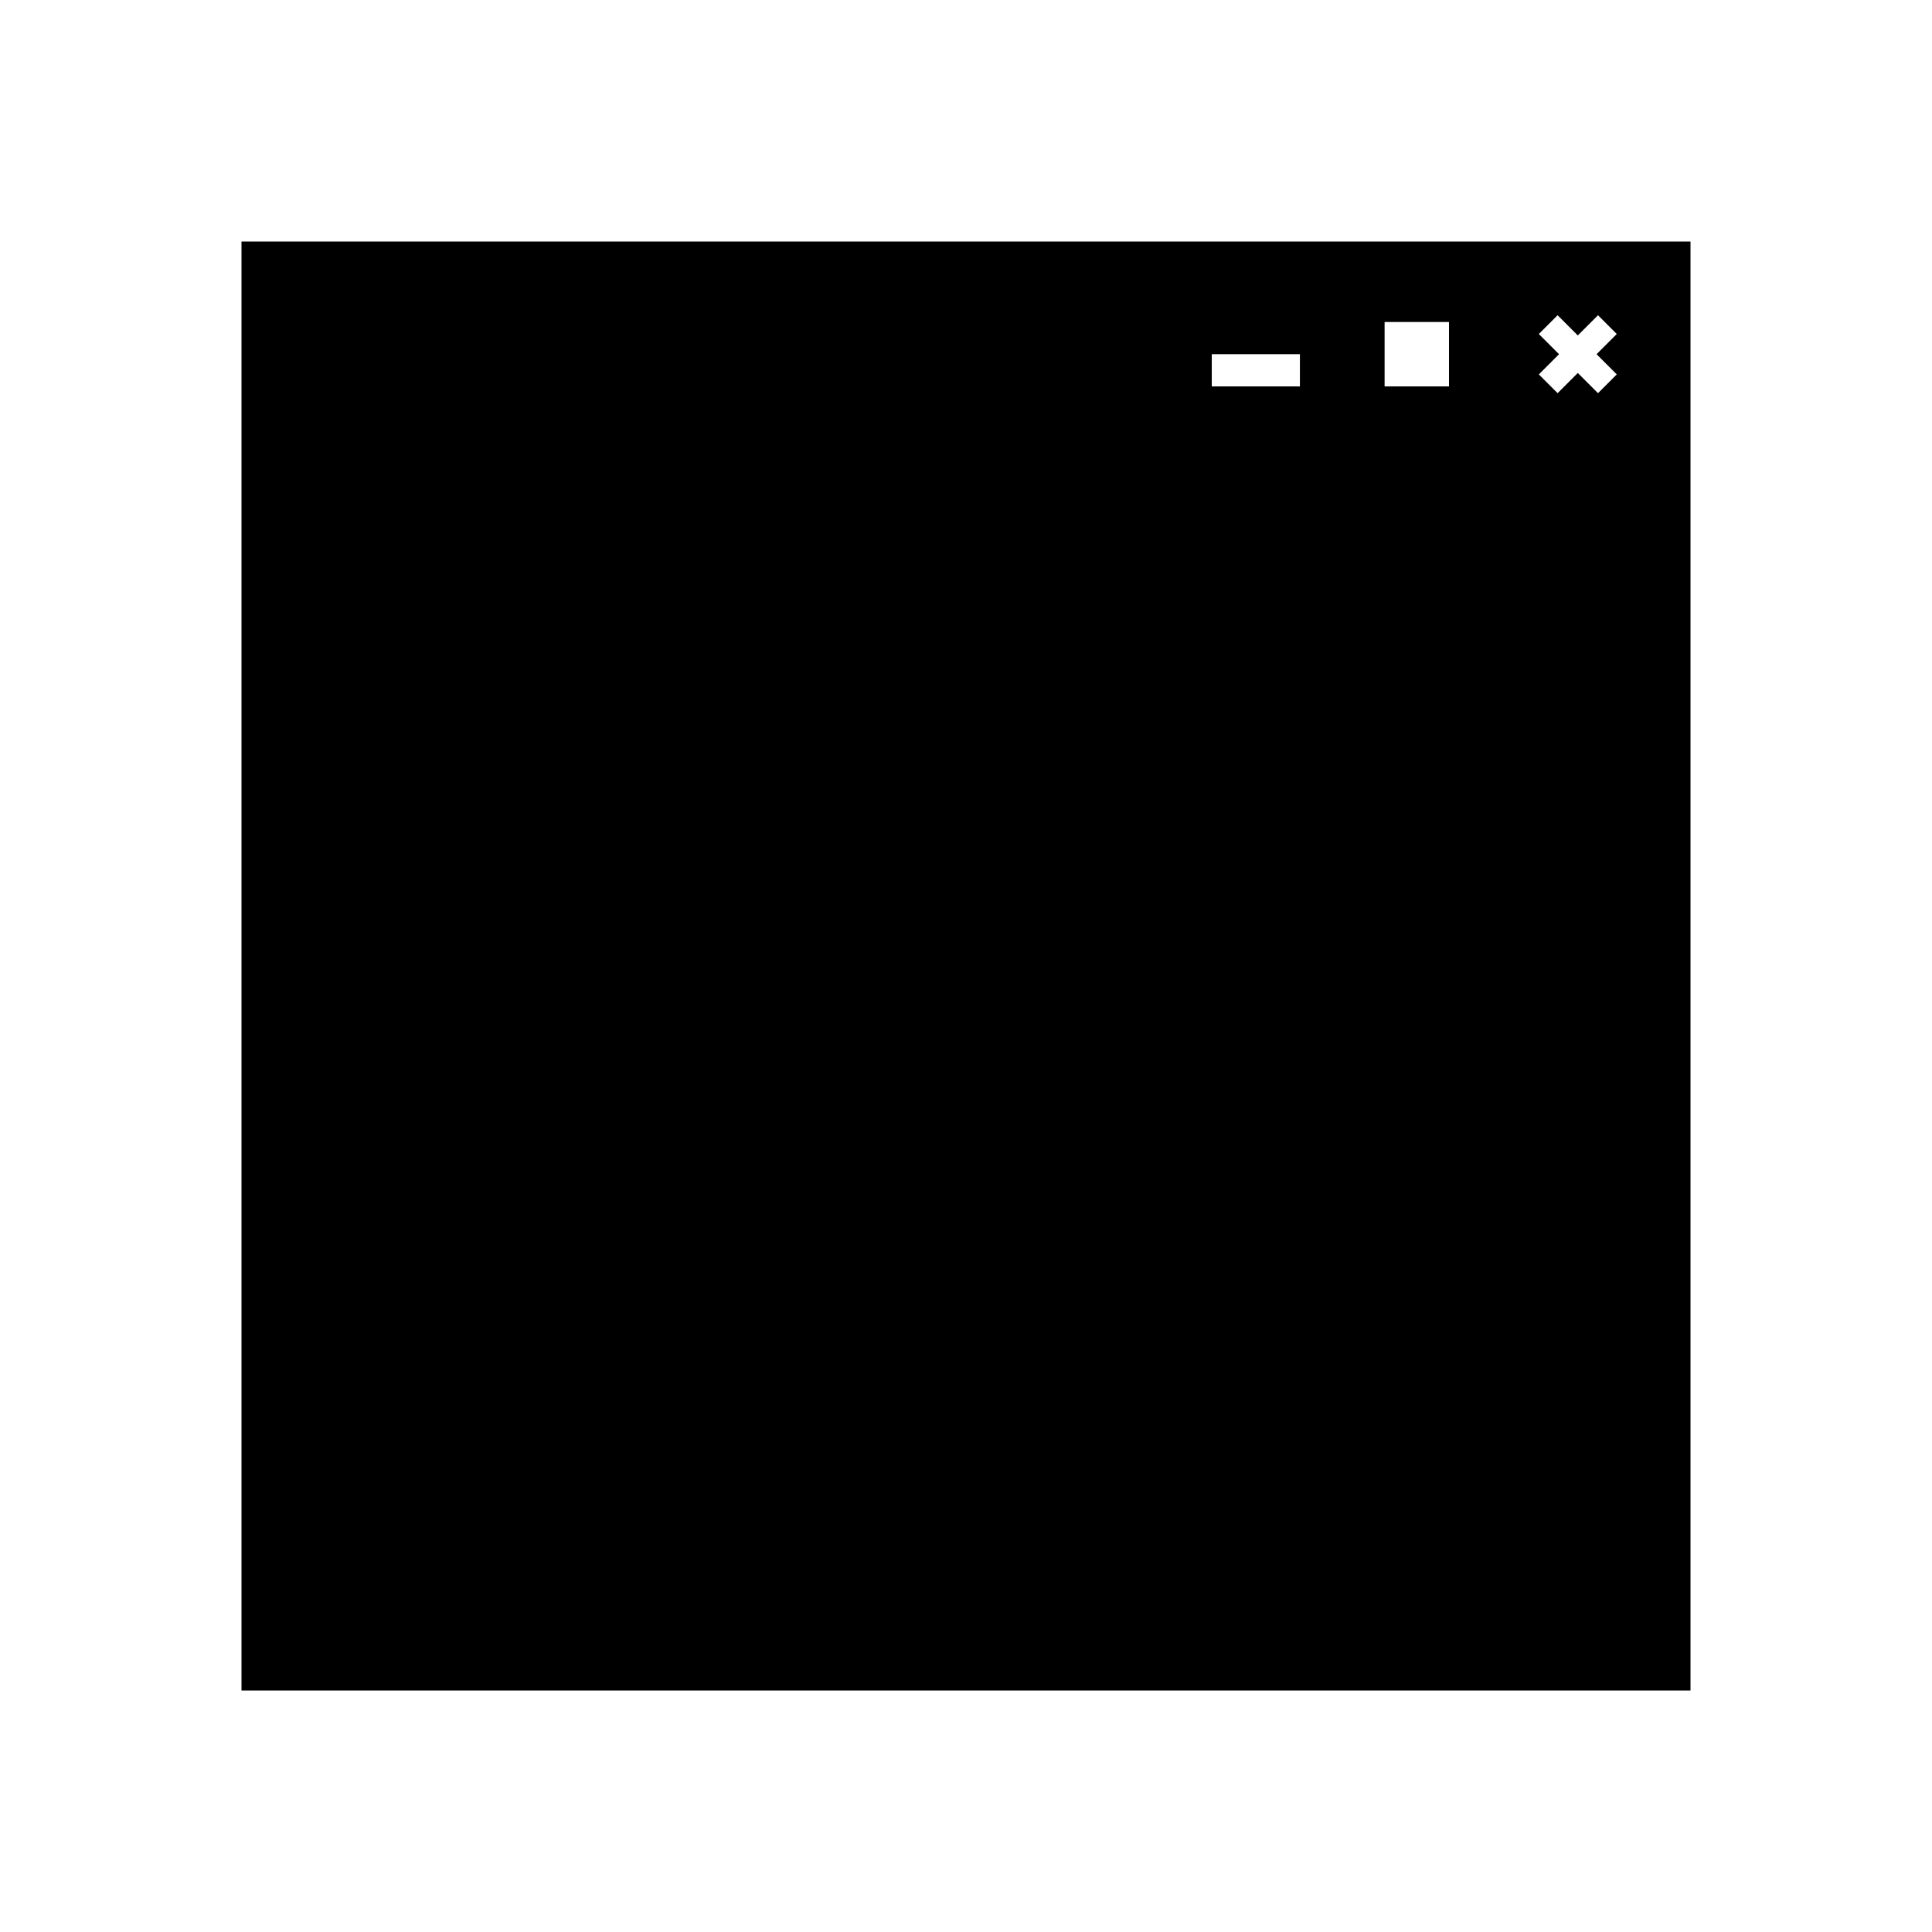 <svg width="24" height="24" viewBox="0 0 24 24" fill="none" xmlns="http://www.w3.org/2000/svg">
<path d="M3 3V21H21V3H3ZM16.148 4.8H15.053V4.4H16.148V4.8ZM18 4.8H17.2V4H18V4.8ZM20.084 4.651L19.851 4.884L19.6 4.633L19.349 4.884L19.116 4.651L19.367 4.4L19.116 4.149L19.349 3.916L19.6 4.167L19.851 3.916L20.084 4.149L19.833 4.4L20.084 4.651Z" fill="black"/>
</svg>
